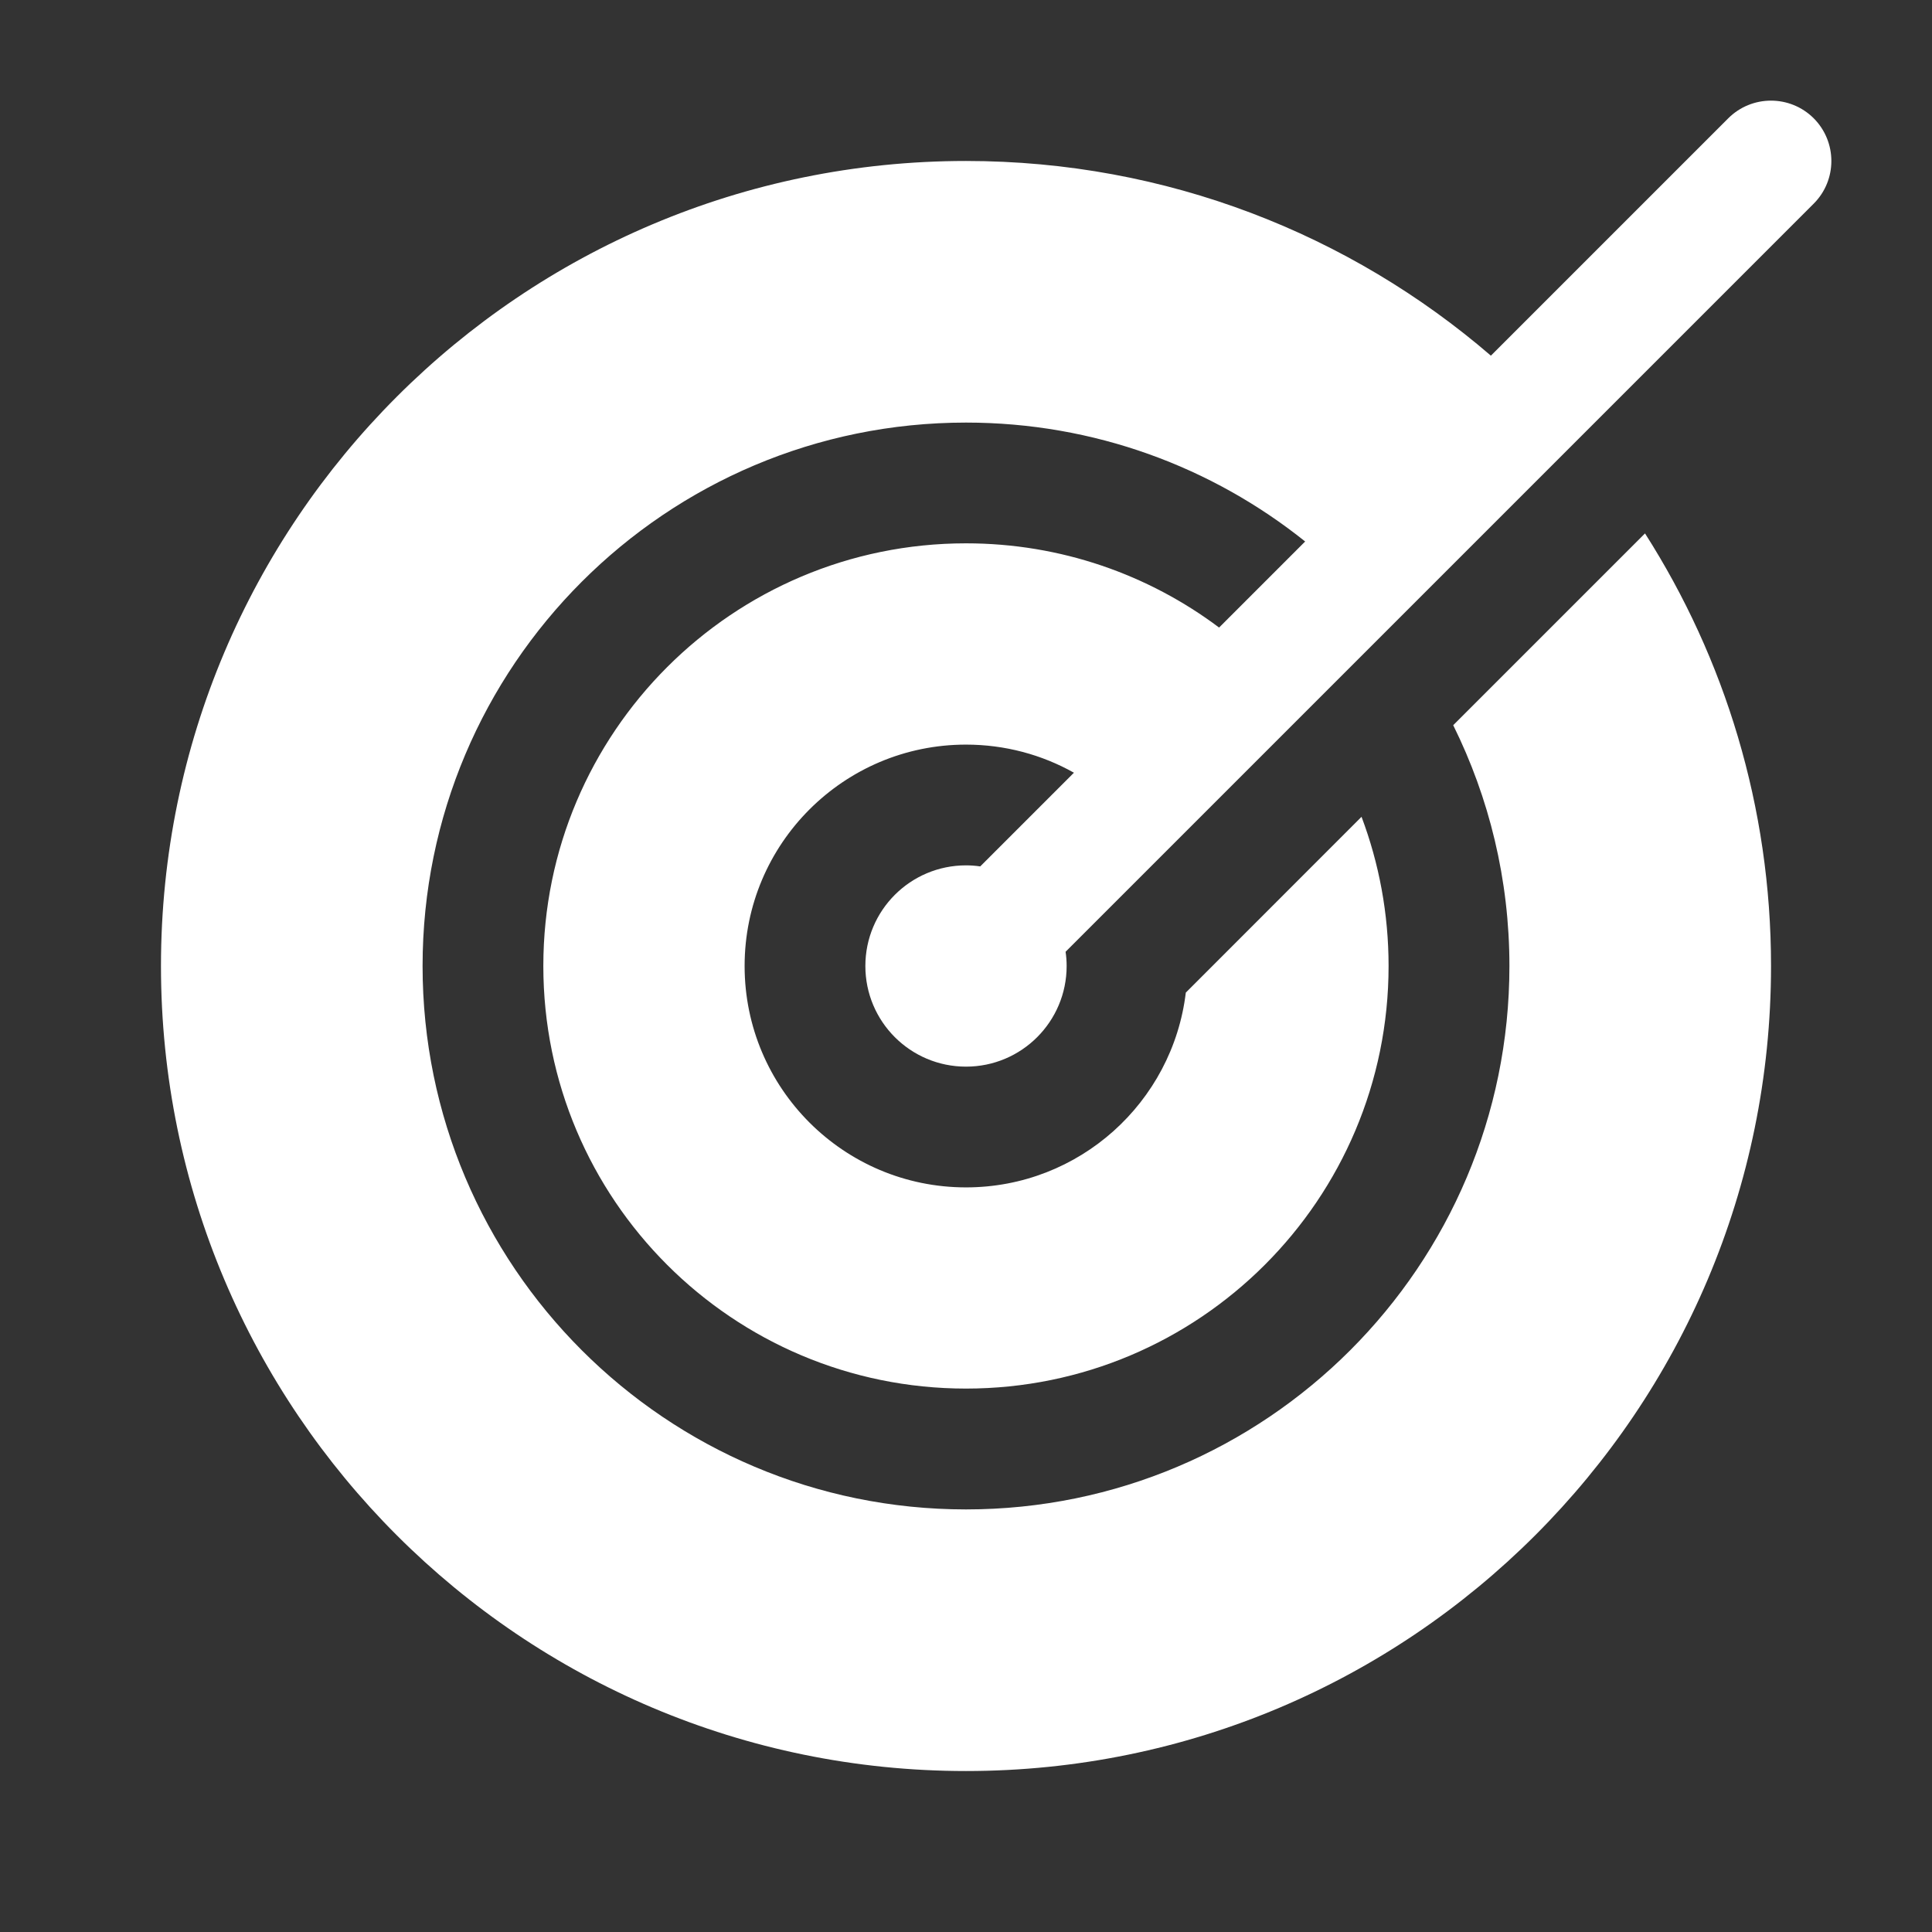 <svg width="22" height="22" viewBox="0 0 22 22" fill="none" xmlns="http://www.w3.org/2000/svg">
<rect x="0" y="0" width="22" height="22" fill="#333333" stroke="none"/>
<path fill-rule="evenodd" clip-rule="evenodd" d="M12.134 10.838L20.653 2.319C20.921 2.051 20.921 1.616 20.653 1.347C20.384 1.079 19.949 1.079 19.68 1.347L16.977 4.05C15.373 2.669 13.284 1.833 11 1.833C5.937 1.833 1.833 5.937 1.833 11C1.833 16.063 5.937 20.167 11 20.167C16.063 20.167 20.167 16.063 20.167 11C20.167 9.187 19.64 7.497 18.732 6.074L16.548 8.258C16.957 9.084 17.188 10.015 17.188 11C17.188 14.417 14.417 17.188 11 17.188C7.583 17.188 4.812 14.417 4.812 11C4.812 7.583 7.583 4.812 11 4.812C12.461 4.812 13.804 5.319 14.862 6.166L13.882 7.146C13.079 6.544 12.081 6.187 11 6.187C8.342 6.187 6.187 8.342 6.187 11C6.187 13.658 8.342 15.812 11 15.812C13.658 15.812 15.812 13.658 15.812 11C15.812 10.402 15.703 9.83 15.504 9.301L13.503 11.303C13.353 12.552 12.29 13.521 11 13.521C9.608 13.521 8.479 12.392 8.479 11C8.479 9.608 9.608 8.479 11 8.479C11.446 8.479 11.866 8.595 12.229 8.799L11.162 9.866C11.109 9.858 11.055 9.854 11 9.854C10.367 9.854 9.854 10.367 9.854 11C9.854 11.633 10.367 12.146 11 12.146C11.633 12.146 12.146 11.633 12.146 11C12.146 10.945 12.142 10.891 12.134 10.838Z" fill="white"/>
</svg>
